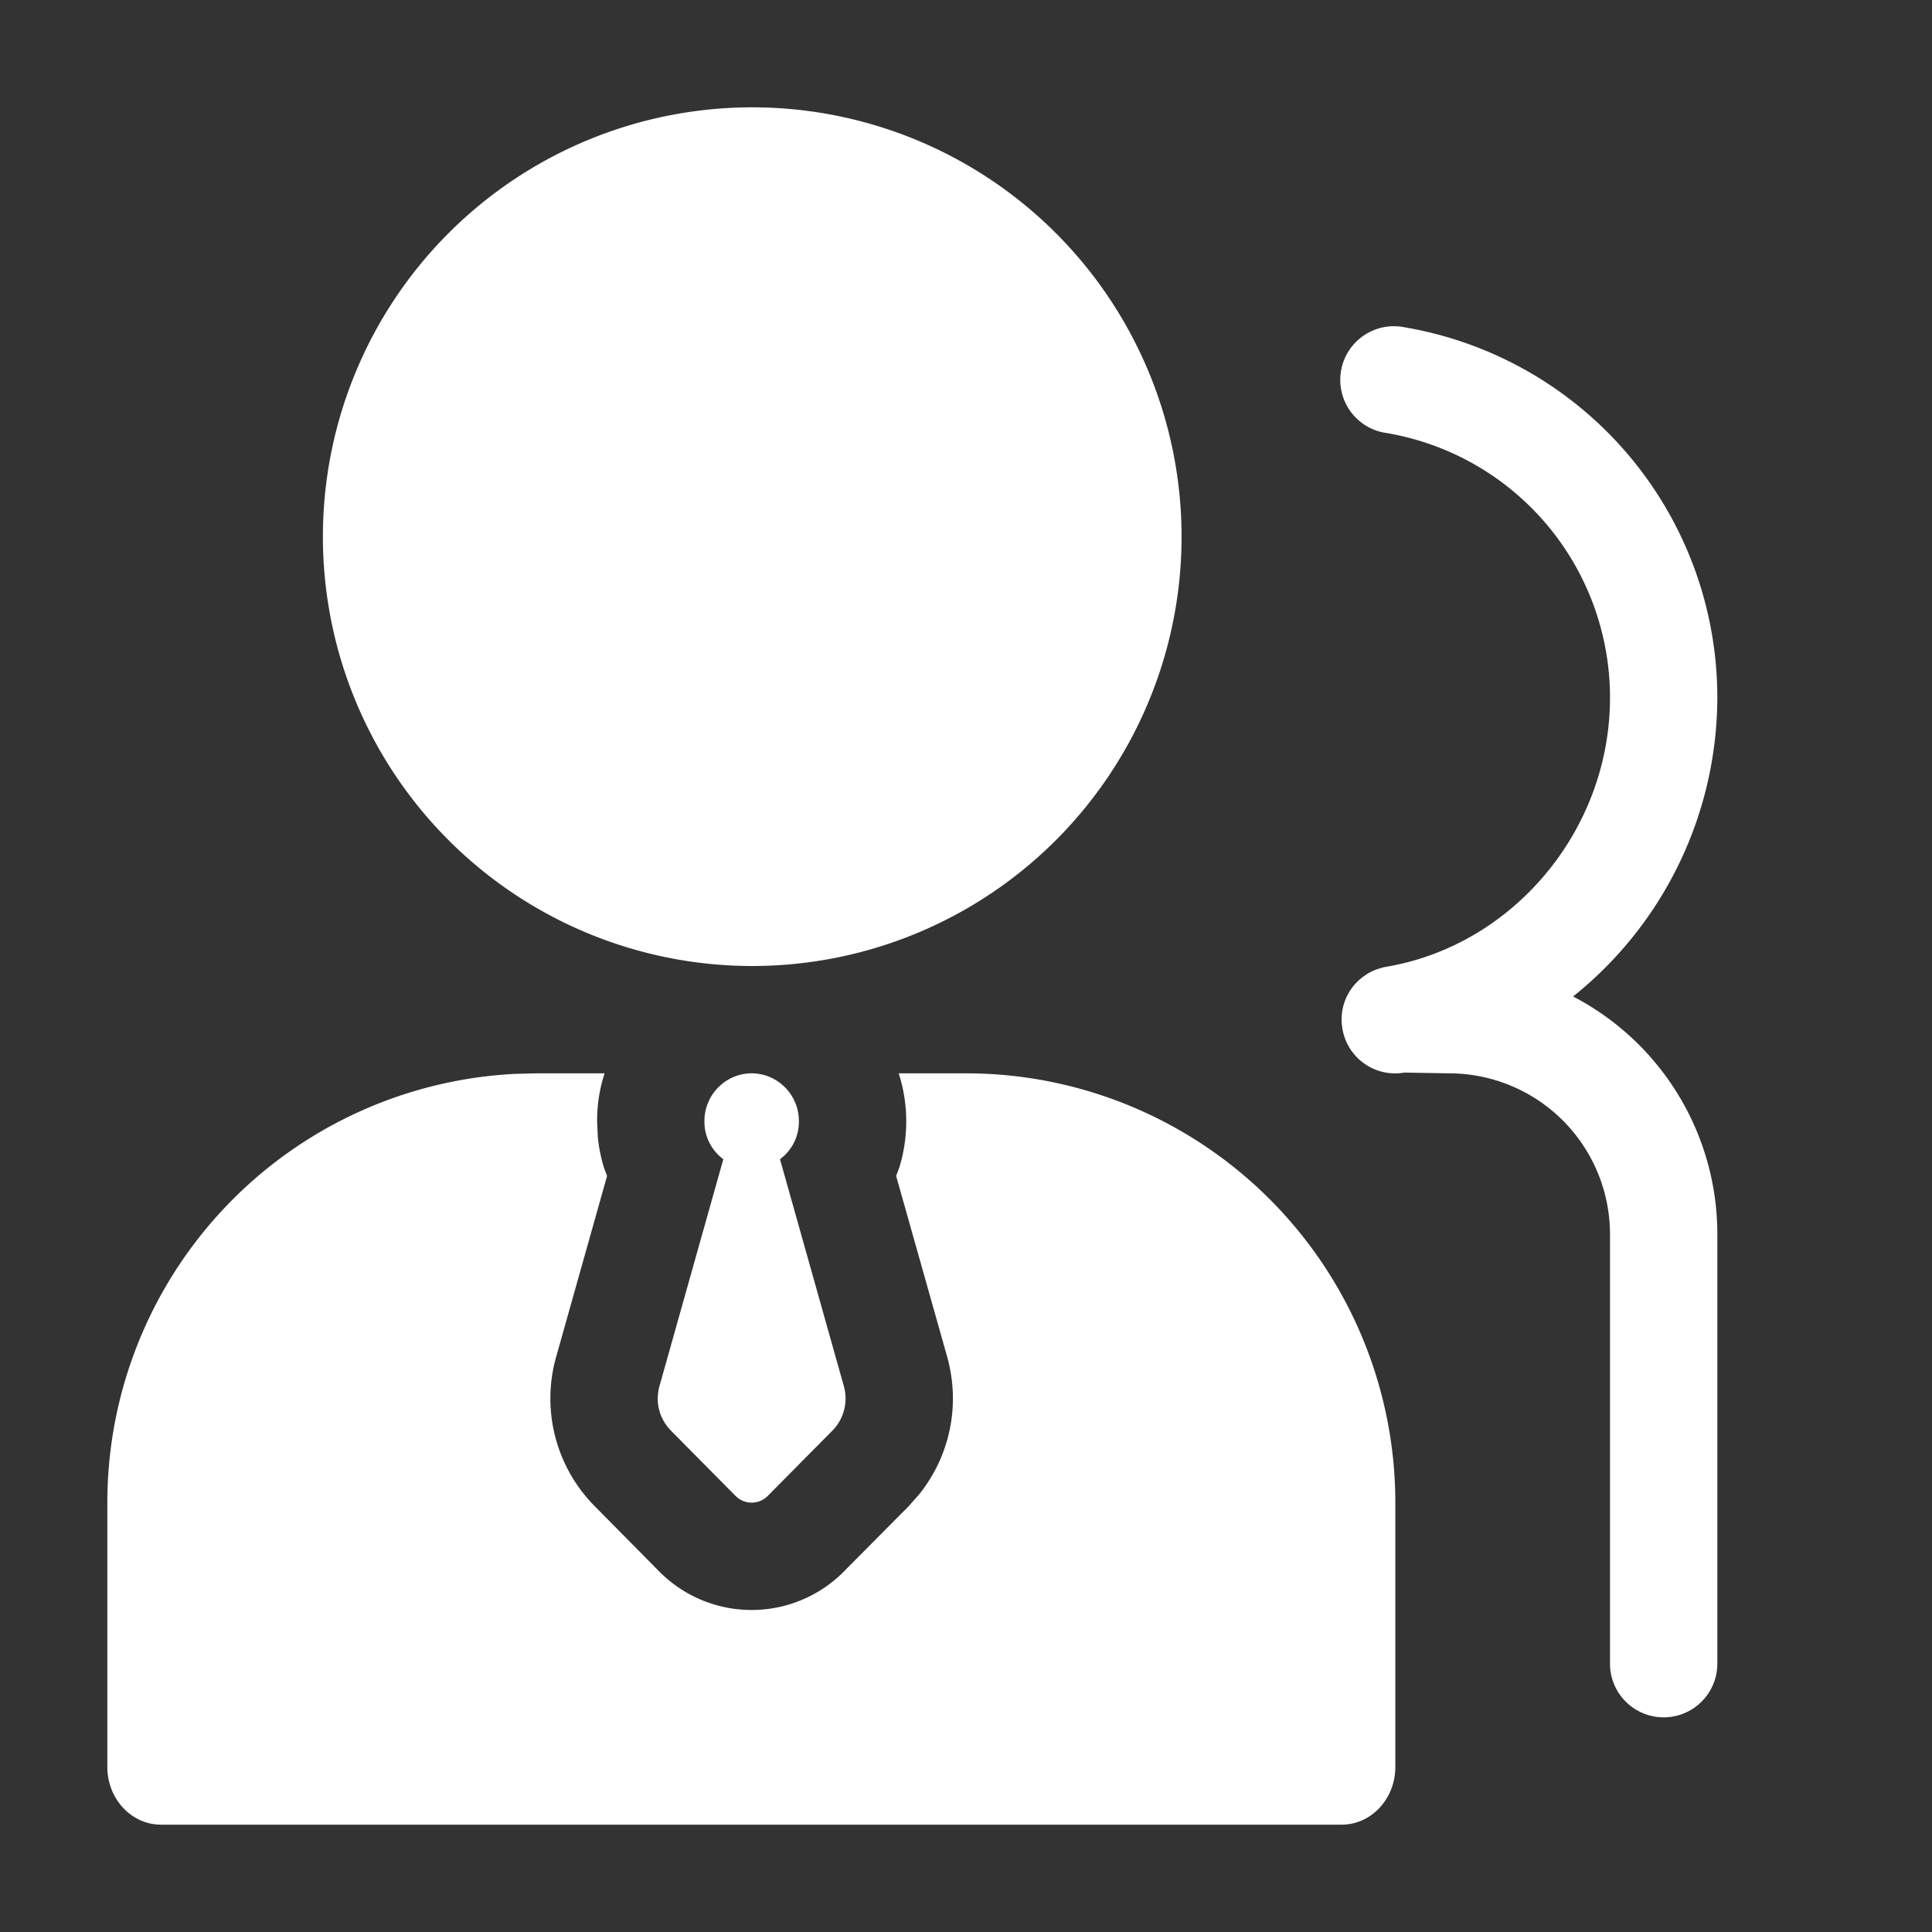 <?xml version="1.0" standalone="no"?><!DOCTYPE svg PUBLIC "-//W3C//DTD SVG 1.1//EN" "http://www.w3.org/Graphics/SVG/1.1/DTD/svg11.dtd"><svg t="1699595544031" class="icon" viewBox="0 0 1024 1024" version="1.1" xmlns="http://www.w3.org/2000/svg" p-id="3586" xmlns:xlink="http://www.w3.org/1999/xlink" width="26" height="26"><rect x="0" y="0" width="1024" height="1024" fill="#333333" stroke="none"/><path d="M320.455 568.889c-2.617 7.964-3.982 16.498-3.982 25.259l0.398 8.647c0.569 5.689 1.707 11.093 3.3 16.27l1.593 4.21-26.965 95.801a81.067 81.067 0 0 0 20.651 79.474l33.735 34.133a68.892 68.892 0 0 0 99.442-1.138l32.768-32.996 5.803-6.542c16.27-20.309 22.016-47.218 14.791-72.988l-27.022-95.744 1.593-4.21A83.058 83.058 0 0 0 476.331 568.889L512 568.889a227.556 227.556 0 0 1 227.556 227.556v140.06c0 16.896-12.743 30.606-28.444 30.606h-625.778c-15.701 0-28.444-13.71-28.444-30.606V796.444a227.556 227.556 0 0 1 216.178-227.271L284.444 568.889h36.011z m424.22-395.378A199.111 199.111 0 0 1 910.222 369.778a203.435 203.435 0 0 1-76.459 158.379A141.938 141.938 0 0 1 910.222 654.222v227.556a28.444 28.444 0 1 1-56.889 0v-227.556a85.333 85.333 0 0 0-85.333-85.333l-23.666-0.398a28.331 28.331 0 0 1-32.882-23.609 28.046 28.046 0 0 1 10.24-26.567 28.444 28.444 0 0 1 8.021-4.551l3.413-1.024 1.707-0.341C802.133 500.964 853.333 439.865 853.333 369.778a142.222 142.222 0 0 0-118.215-140.231 28.444 28.444 0 1 1 9.557-56.036zM398.393 568.889c13.767 0 25.031 11.378 25.031 25.259a24.633 24.633 0 0 1-10.012 20.252l33.792 120.092a24.235 24.235 0 0 1-6.258 24.007l-33.792 34.133a12.004 12.004 0 0 1-17.522 0l-33.792-34.133c-6.258-6.258-8.761-15.132-6.258-24.007l33.792-120.092a24.69 24.69 0 0 1-10.012-20.252c0-13.881 11.264-25.259 25.031-25.259zM398.222 56.889a227.556 227.556 0 1 1 0 455.111 227.556 227.556 0 0 1 0-455.111z" fill="#ffffff" p-id="3587"></path></svg>